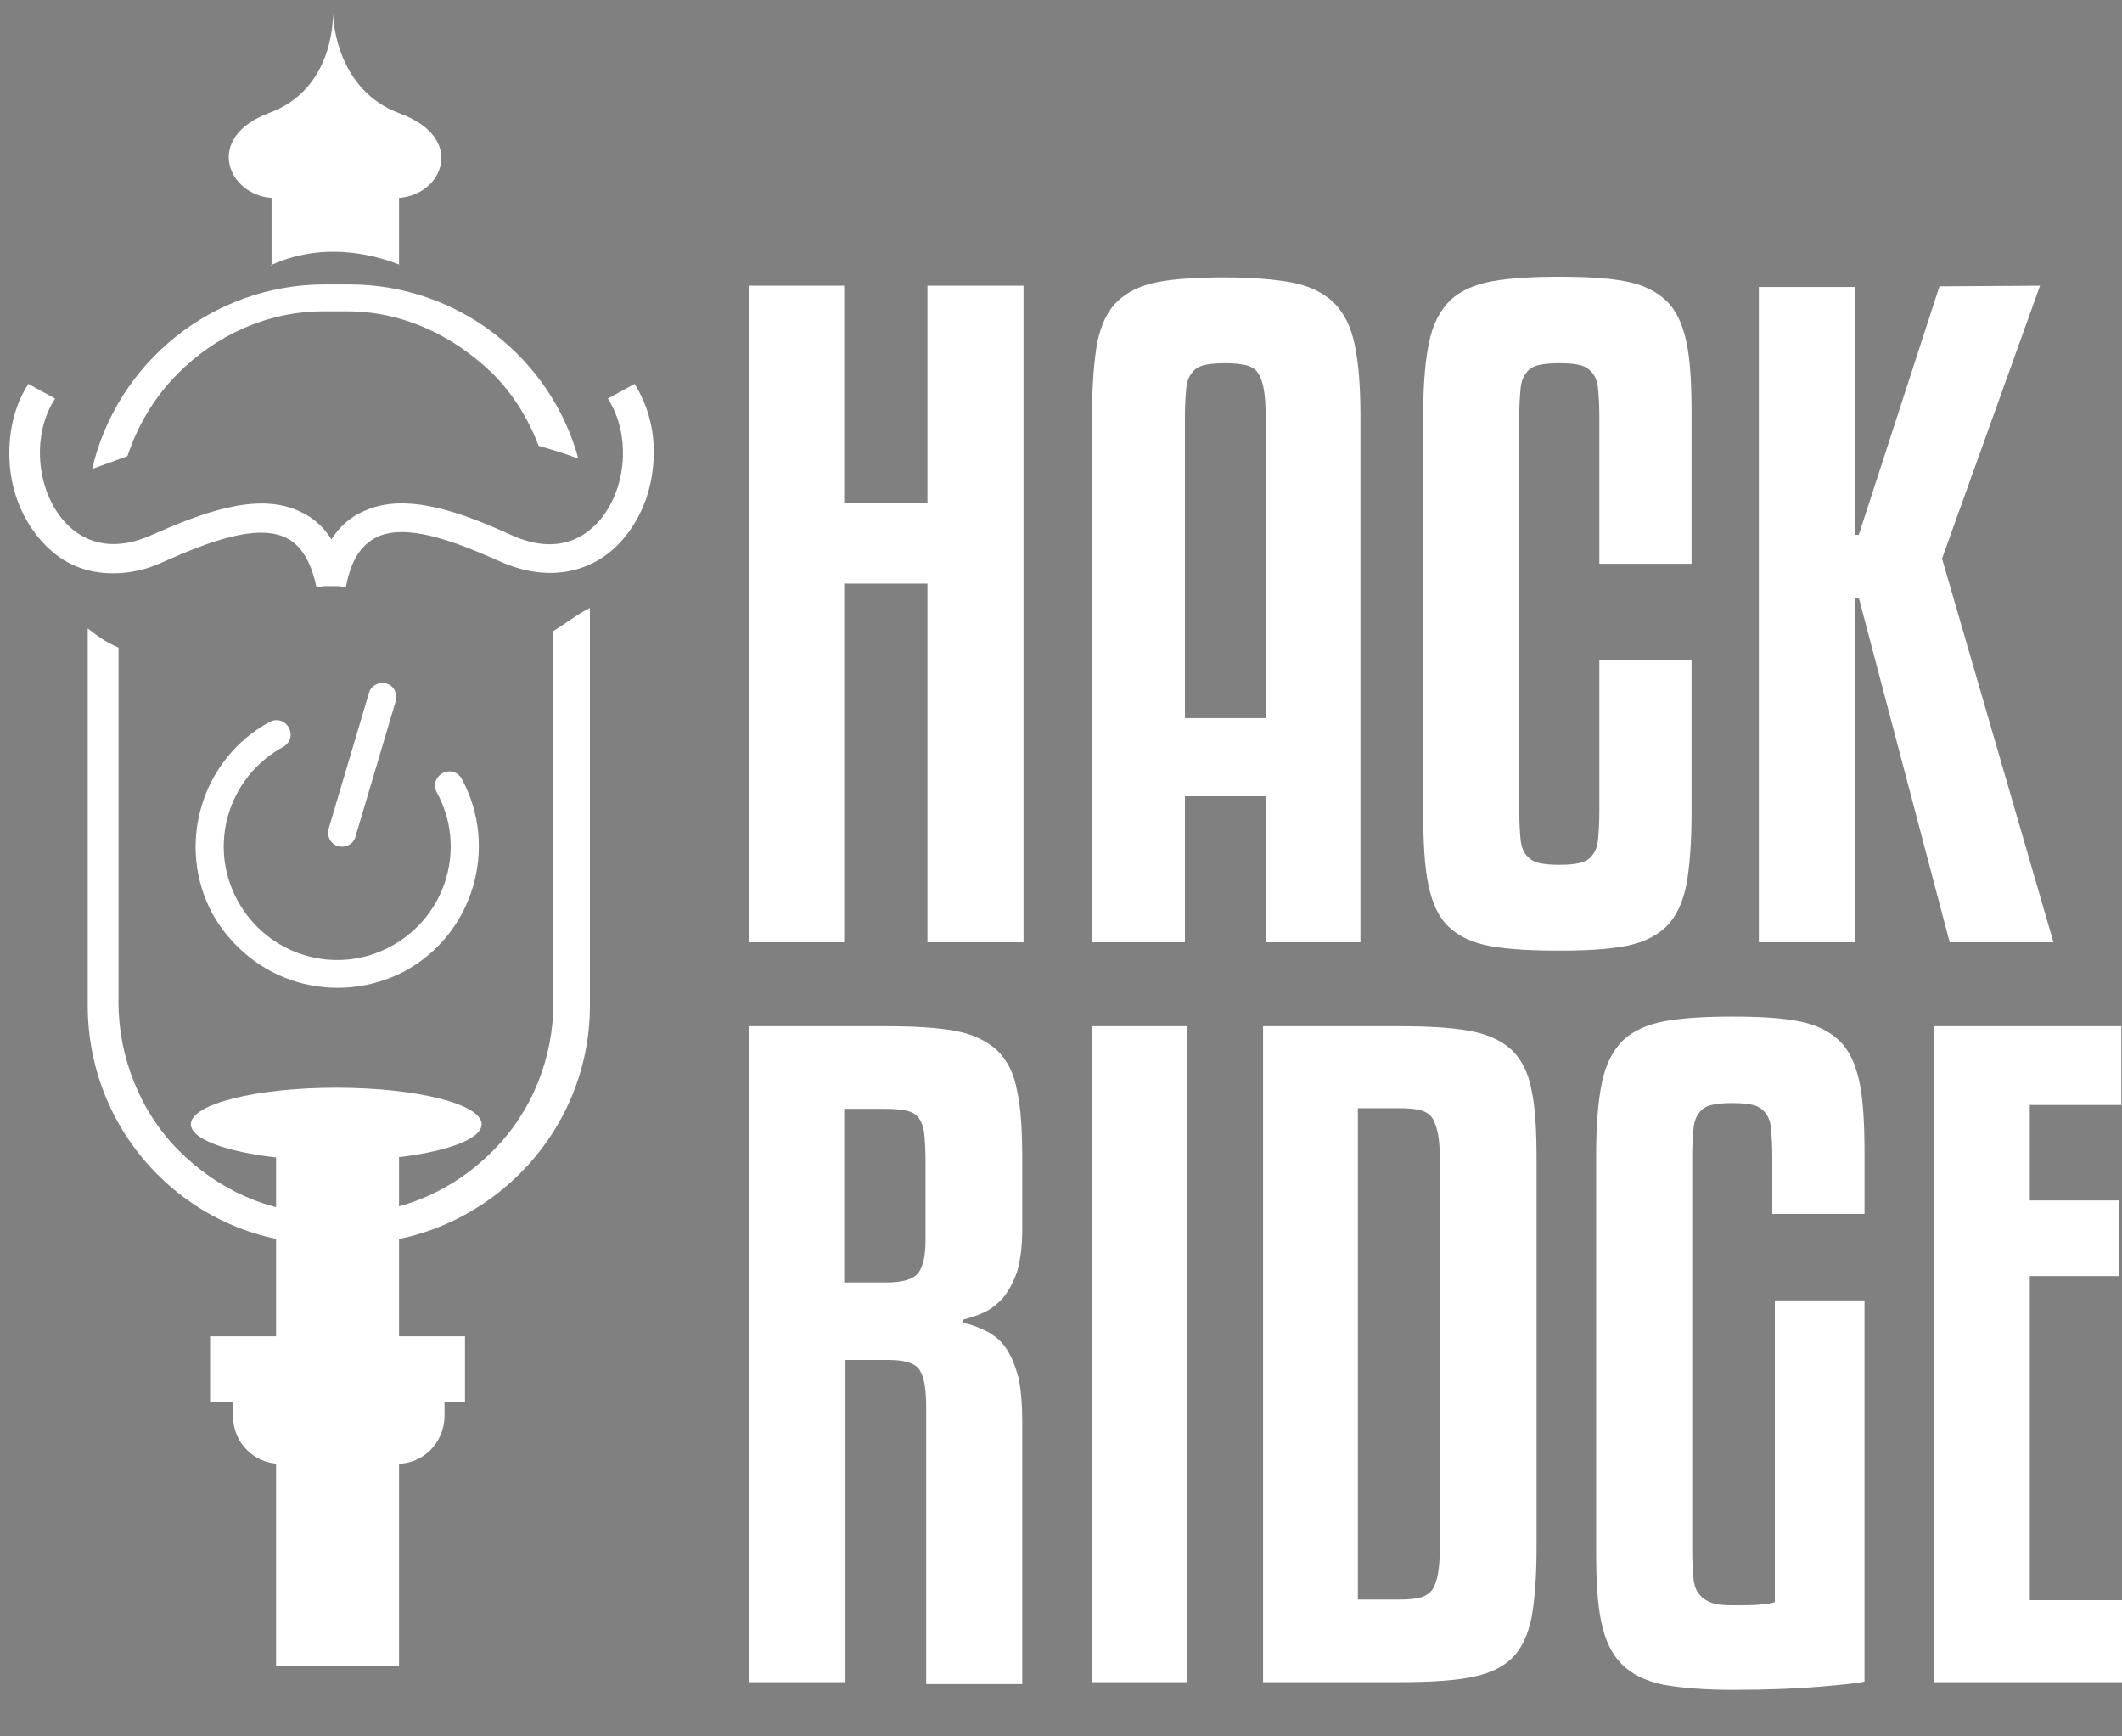 <?xml version="1.0" encoding="utf-8"?>
<!-- Generator: Adobe Illustrator 21.0.2, SVG Export Plug-In . SVG Version: 6.00 Build 0)  -->
<svg version="1.1" id="Layer_1" xmlns="http://www.w3.org/2000/svg" xmlns:xlink="http://www.w3.org/1999/xlink" x="0px" y="0px"
	 viewBox="0 0 331.3 271" style="enable-background:new 0 0 331.3 271;" xml:space="preserve">
<rect x="0" y="0" width="331.3" height="271" fill="#808080" stroke="none"/>
<style type="text/css">
	.st0{fill:#FFFFFF;}
	.st1{fill:#FFFFFF;stroke:#FFFFFF;stroke-miterlimit:10;}
	.st2{fill:#FFFFFF;stroke:#223761;stroke-width:2;stroke-miterlimit:10;}
	.st3{fill:none;stroke:#223761;stroke-width:10;stroke-miterlimit:10;}
	.st4{fill:#FFFFFF;stroke:#223761;stroke-width:10;stroke-miterlimit:10;}
	.st5{fill:none;stroke:#223761;stroke-width:2;stroke-miterlimit:10;}
</style>
<g>
	<g>
		<g>
			<g>
				<ellipse class="st0" cx="52.5" cy="175.5" rx="22.7" ry="5.7"/>
			</g>
			<g>
				<rect x="43.1" y="171.5" class="st0" width="19.2" height="88.6"/>
			</g>
			<g>
				<polyline class="st0" points="43.7,232.6 61.6,232.6 61.6,237.2 56.9,242.8 48.3,242.8 43.7,237.2 				"/>
			</g>
			<g>
				<path class="st0" d="M19.9,71.2c1.6-4.8,4.2-9.2,7.8-12.8c6-6.1,14.1-9.8,22.8-9.8h3.7c8.6,0,16.5,3.7,22.7,9.7
					c3.2,3.2,5.6,7.1,7.2,11.3c2.1,0.6,4.1,1.2,6.2,2C86,55.9,71.6,44.4,54.5,44.4h-3.8c-17.6,0-32.5,12.3-36.3,28.8
					C16.1,72.6,18,71.9,19.9,71.2z"/>
				<path class="st0" d="M86.4,98.5v58c0,8.6-3.3,17-9.4,23.1c-6,6.1-14.1,9.8-22.7,9.8h-3.7c-8.6,0-16.6-3.7-22.7-9.8
					c-6-6-9.4-14.6-9.4-23.1v-55.4c-2.1-0.9-3.4-1.9-4.8-3V157c0,20.5,16.5,37.2,37.1,37.2h3.9c20.5,0,37.4-16.7,37.4-37.2V94.9
					C89.8,96.1,88.4,97.3,86.4,98.5z"/>
			</g>
			<g>
				<g>
					<path class="st1" d="M53.6,91.1l-3.7-0.8c1.1-5,3.4-8.4,7-10c6.5-3.1,15.3,0.3,23,3.8c5.2,2.3,10,1.7,13.5-1.9
						c4.8-4.9,5.8-13.7,2.2-19.8l3.3-1.8c2.2,3.7,3.1,8.2,2.5,12.7c-0.5,4.4-2.4,8.4-5.2,11.3c-4.6,4.7-11.2,5.6-17.9,2.6
						c-7.4-3.3-14.9-6.1-19.7-3.8C56,84.7,54.4,87.2,53.6,91.1z"/>
				</g>
				<g>
					<path class="st1" d="M49.8,91.1c-0.9-3.9-2.5-6.4-4.9-7.6c-4.8-2.3-12.3,0.5-19.7,3.8c-2.6,1.2-5.1,1.7-7.6,1.7
						c-3.9,0-7.5-1.4-10.3-4.4c-2.8-2.9-4.7-6.9-5.2-11.3c-0.5-4.5,0.3-9.1,2.5-12.7l3.3,1.8c-3.6,6-2.6,14.9,2.2,19.8
						c3.5,3.5,8.2,4.2,13.5,1.9c7.7-3.4,16.5-6.9,23-3.8c3.6,1.6,5.9,5,7,10L49.8,91.1z"/>
				</g>
			</g>
			<g>
				<polygon class="st0" points="53.8,91.5 49.5,91.5 50.1,88.1 51,86.9 				"/>
			</g>
		</g>
		<path class="st0" d="M62.4,17.7C52.7,14.1,52,3.5,52,2v0.1c0,1.4-0.2,11.9-9.9,15.5c-10.3,3.8-6.6,12.8,0.3,13.3v10.6
			c0,0-0.1,0-0.1-0.1c9.5-4.4,18.7-0.6,20-0.1c0.1,0.1,0,0.1,0,0.1V30.9C69.2,30.4,72.8,21.5,62.4,17.7z"/>
	</g>
	<g>
		<g>
			<path class="st0" d="M159.8,147.1h-15v-56h-13v56h-14.9V44.6h14.9v33.9h13V44.6h15V147.1z"/>
			<path class="st0" d="M197.6,147.1v-22.8H185v22.8h-14.5V64.9c0-4.8,0.3-8.5,0.8-11.4c0.6-2.8,1.6-5,3.2-6.5
				c1.6-1.5,3.7-2.5,6.4-3c2.7-0.5,6.2-0.7,10.4-0.7c4.2,0,7.7,0.3,10.4,0.8c2.7,0.5,4.9,1.6,6.5,3.1c1.6,1.6,2.7,3.7,3.3,6.6
				c0.6,2.8,0.9,6.5,0.9,11.1v82.2L197.6,147.1L197.6,147.1z M191.2,56.7c-1.3,0-2.4,0.1-3.2,0.3c-0.8,0.2-1.5,0.6-1.9,1.2
				c-0.5,0.6-0.8,1.4-0.9,2.5s-0.2,2.5-0.2,4.2v47.2h12.6V64.9c0-1.7-0.1-3.1-0.3-4.2c-0.2-1.1-0.5-1.9-0.9-2.5s-1.1-1-1.9-1.2
				C193.6,56.8,192.5,56.7,191.2,56.7z"/>
			<path class="st0" d="M249.7,88.1V64.9c0-1.7-0.1-3.1-0.2-4.2c-0.1-1.1-0.4-1.9-0.9-2.5s-1.1-1-1.9-1.2s-1.9-0.3-3.2-0.3
				c-1.4,0-2.5,0.1-3.3,0.3s-1.5,0.6-1.9,1.2c-0.5,0.6-0.8,1.4-0.9,2.5s-0.2,2.4-0.2,4.1v61.9c0,1.8,0.1,3.3,0.2,4.3
				c0.1,1.1,0.4,1.9,0.9,2.5s1.1,1,1.9,1.2s1.9,0.3,3.3,0.3c1.3,0,2.4-0.1,3.2-0.3c0.8-0.2,1.5-0.6,1.9-1.2c0.5-0.6,0.8-1.4,0.9-2.5
				s0.2-2.5,0.2-4.3V103h14.4v23.7c0,4.8-0.3,8.6-0.8,11.4c-0.6,2.9-1.6,5-3.2,6.6c-1.6,1.5-3.7,2.5-6.4,3
				c-2.7,0.5-6.1,0.7-10.2,0.7c-4.4,0-8-0.2-10.8-0.7s-4.9-1.5-6.5-3s-2.6-3.7-3.2-6.6c-0.6-2.9-0.8-6.7-0.8-11.4V64.8
				c0-4.7,0.3-8.4,0.9-11.3c0.6-2.9,1.7-5,3.3-6.6c1.6-1.5,3.8-2.5,6.6-3c2.8-0.5,6.3-0.7,10.5-0.7s7.6,0.2,10.2,0.7
				c2.7,0.5,4.8,1.5,6.4,3s2.6,3.7,3.2,6.5s0.8,6.6,0.8,11.4V88h-14.4V88.1z"/>
			<path class="st0" d="M318.5,44.6l-15.3,42.6l17.4,59.9h-16.2l-14.2-53.8h-0.6v53.8h-15V44.8h15v38.7h0.6l12.6-38.8L318.5,44.6
				L318.5,44.6z"/>
		</g>
		<g>
			<path class="st0" d="M131.8,262.6h-14.9V160.2h21.3c4.4,0,8,0.2,10.8,0.7s4.9,1.5,6.6,3c1.6,1.5,2.7,3.6,3.2,6.4
				c0.6,2.7,0.8,6.3,0.8,10.8v10.8c0,2.7-0.3,4.9-0.8,6.6c-0.6,1.7-1.3,3-2.2,4.1c-0.9,1-1.9,1.8-3,2.3s-2.1,0.8-3.2,1.1v0.5
				c1.4,0.3,2.6,0.8,3.8,1.4c1.1,0.6,2.1,1.4,2.9,2.6c0.8,1.2,1.4,2.7,1.9,4.5c0.4,1.8,0.6,4.2,0.6,7v40.9h-15v-43.2
				c0-2.8-0.3-4.7-1-5.8c-0.7-1.1-2.3-1.6-4.9-1.6H132v50.3L131.8,262.6L131.8,262.6z M131.8,200.2h6.7c2.4,0,4-0.5,4.8-1.4
				c0.8-1,1.2-2.7,1.2-5.2V181c0-1.6-0.1-3-0.2-4c-0.1-1-0.4-1.8-0.8-2.4c-0.4-0.6-1.1-1-1.9-1.2c-0.9-0.2-2-0.3-3.4-0.3h-6.4
				L131.8,200.2L131.8,200.2z"/>
			<path class="st0" d="M185.4,262.6h-14.9V160.2h14.9V262.6z"/>
			<path class="st0" d="M239.9,241.6c0,4.6-0.3,8.3-0.8,11c-0.6,2.8-1.6,4.9-3.2,6.4s-3.8,2.4-6.6,2.9c-2.8,0.5-6.4,0.7-10.8,0.7
				h-21.3V160.2h21.3c4.4,0,8,0.2,10.8,0.7s4.9,1.4,6.6,2.9c1.6,1.5,2.7,3.6,3.2,6.3c0.6,2.7,0.8,6.4,0.8,11L239.9,241.6
				L239.9,241.6z M224.8,181c0-1.6-0.1-3-0.3-4c-0.2-1-0.5-1.9-0.9-2.5s-1.1-1-1.9-1.2s-1.9-0.3-3.3-0.3H212v76.7h6.4
				c1.4,0,2.5-0.1,3.3-0.3c0.8-0.2,1.4-0.6,1.9-1.2c0.4-0.6,0.7-1.4,0.9-2.5c0.2-1.1,0.3-2.5,0.3-4.2V181z"/>
			<path class="st0" d="M276.7,189.7v-9.3c0-1.7-0.1-3.1-0.2-4.2s-0.4-1.9-0.9-2.5s-1.1-1-1.9-1.2s-1.9-0.3-3.2-0.3
				c-1.4,0-2.5,0.1-3.3,0.3s-1.5,0.6-1.9,1.2c-0.5,0.6-0.8,1.4-0.9,2.5s-0.2,2.4-0.2,4.1v61.9c0,1.7,0.1,3.1,0.2,4.2
				s0.4,1.9,0.9,2.5s1.1,1,1.9,1.3s1.9,0.4,3.3,0.4c1.7,0,3.1,0,4.2-0.1s1.9-0.2,2.4-0.4V203h14v59.5c-1.2,0.3-3.5,0.5-6.9,0.8
				s-8,0.5-13.7,0.5c-4.4,0-8-0.3-10.8-0.8c-2.8-0.6-4.9-1.6-6.5-3.2s-2.6-3.8-3.2-6.6c-0.6-2.8-0.8-6.5-0.8-11v-61.9
				c0-4.7,0.3-8.4,0.9-11.3c0.6-2.9,1.7-5,3.3-6.6c1.6-1.5,3.8-2.5,6.6-3c2.8-0.5,6.3-0.7,10.5-0.7s7.6,0.2,10.2,0.7
				c2.7,0.5,4.8,1.5,6.4,3s2.6,3.7,3.2,6.5s0.8,6.6,0.8,11.3v9.3h-14.4V189.7z"/>
			<path class="st0" d="M331.3,262.6H302V160.2h29.2v12.3h-14.3v14.9h13.9v11.8h-13.9v50.6h14.4V262.6z"/>
		</g>
	</g>
</g>
<path class="st2" d="M31.4,81.6"/>
<rect x="32.8" y="208.6" class="st0" width="39.8" height="10.3"/>
<path class="st0" d="M62.1,228.5H43.7c-4,0-7.3-3.3-7.3-7.3V217c0-4,3.3-7.3,7.3-7.3h18.4c4,0,7.3,3.3,7.3,7.3v4.2
	C69.3,225.2,66.1,228.5,62.1,228.5z"/>
<path class="st3" d="M-84.9,51.2"/>
<path class="st3" d="M-152.8,164.5"/>
<path class="st3" d="M151.7,346"/>
<path class="st3" d="M452.2,164.5"/>
<path class="st4" d="M151.7-13"/>
<path class="st4" d="M48.6,81"/>
<path class="st5" d="M-35.3,49"/>
<g>
	<path class="st0" d="M46.4,153.3c-5.4-1.6-10.2-5.3-13.2-10.6c-5.8-10.7-1.8-24.2,8.9-30c1.1-0.6,2.4-0.2,3,0.9s0.2,2.4-0.9,3
		c-8.6,4.7-11.8,15.4-7.1,24c4.7,8.6,15.4,11.8,24,7.1c8.6-4.7,11.8-15.4,7.1-24c-0.6-1.1-0.2-2.4,0.9-3c1.1-0.6,2.4-0.2,3,0.9
		c5.8,10.7,1.8,24.2-8.9,30C57.9,154.4,51.9,154.9,46.4,153.3z"/>
	<path class="st0" d="M55.5,130.6c-0.3,1.2-1.6,1.8-2.7,1.5l0,0c-1.2-0.3-1.8-1.6-1.5-2.7l6.3-21.2c0.3-1.2,1.6-1.8,2.7-1.5l0,0
		c1.2,0.3,1.8,1.6,1.5,2.7L55.5,130.6z"/>
</g>
</svg>
